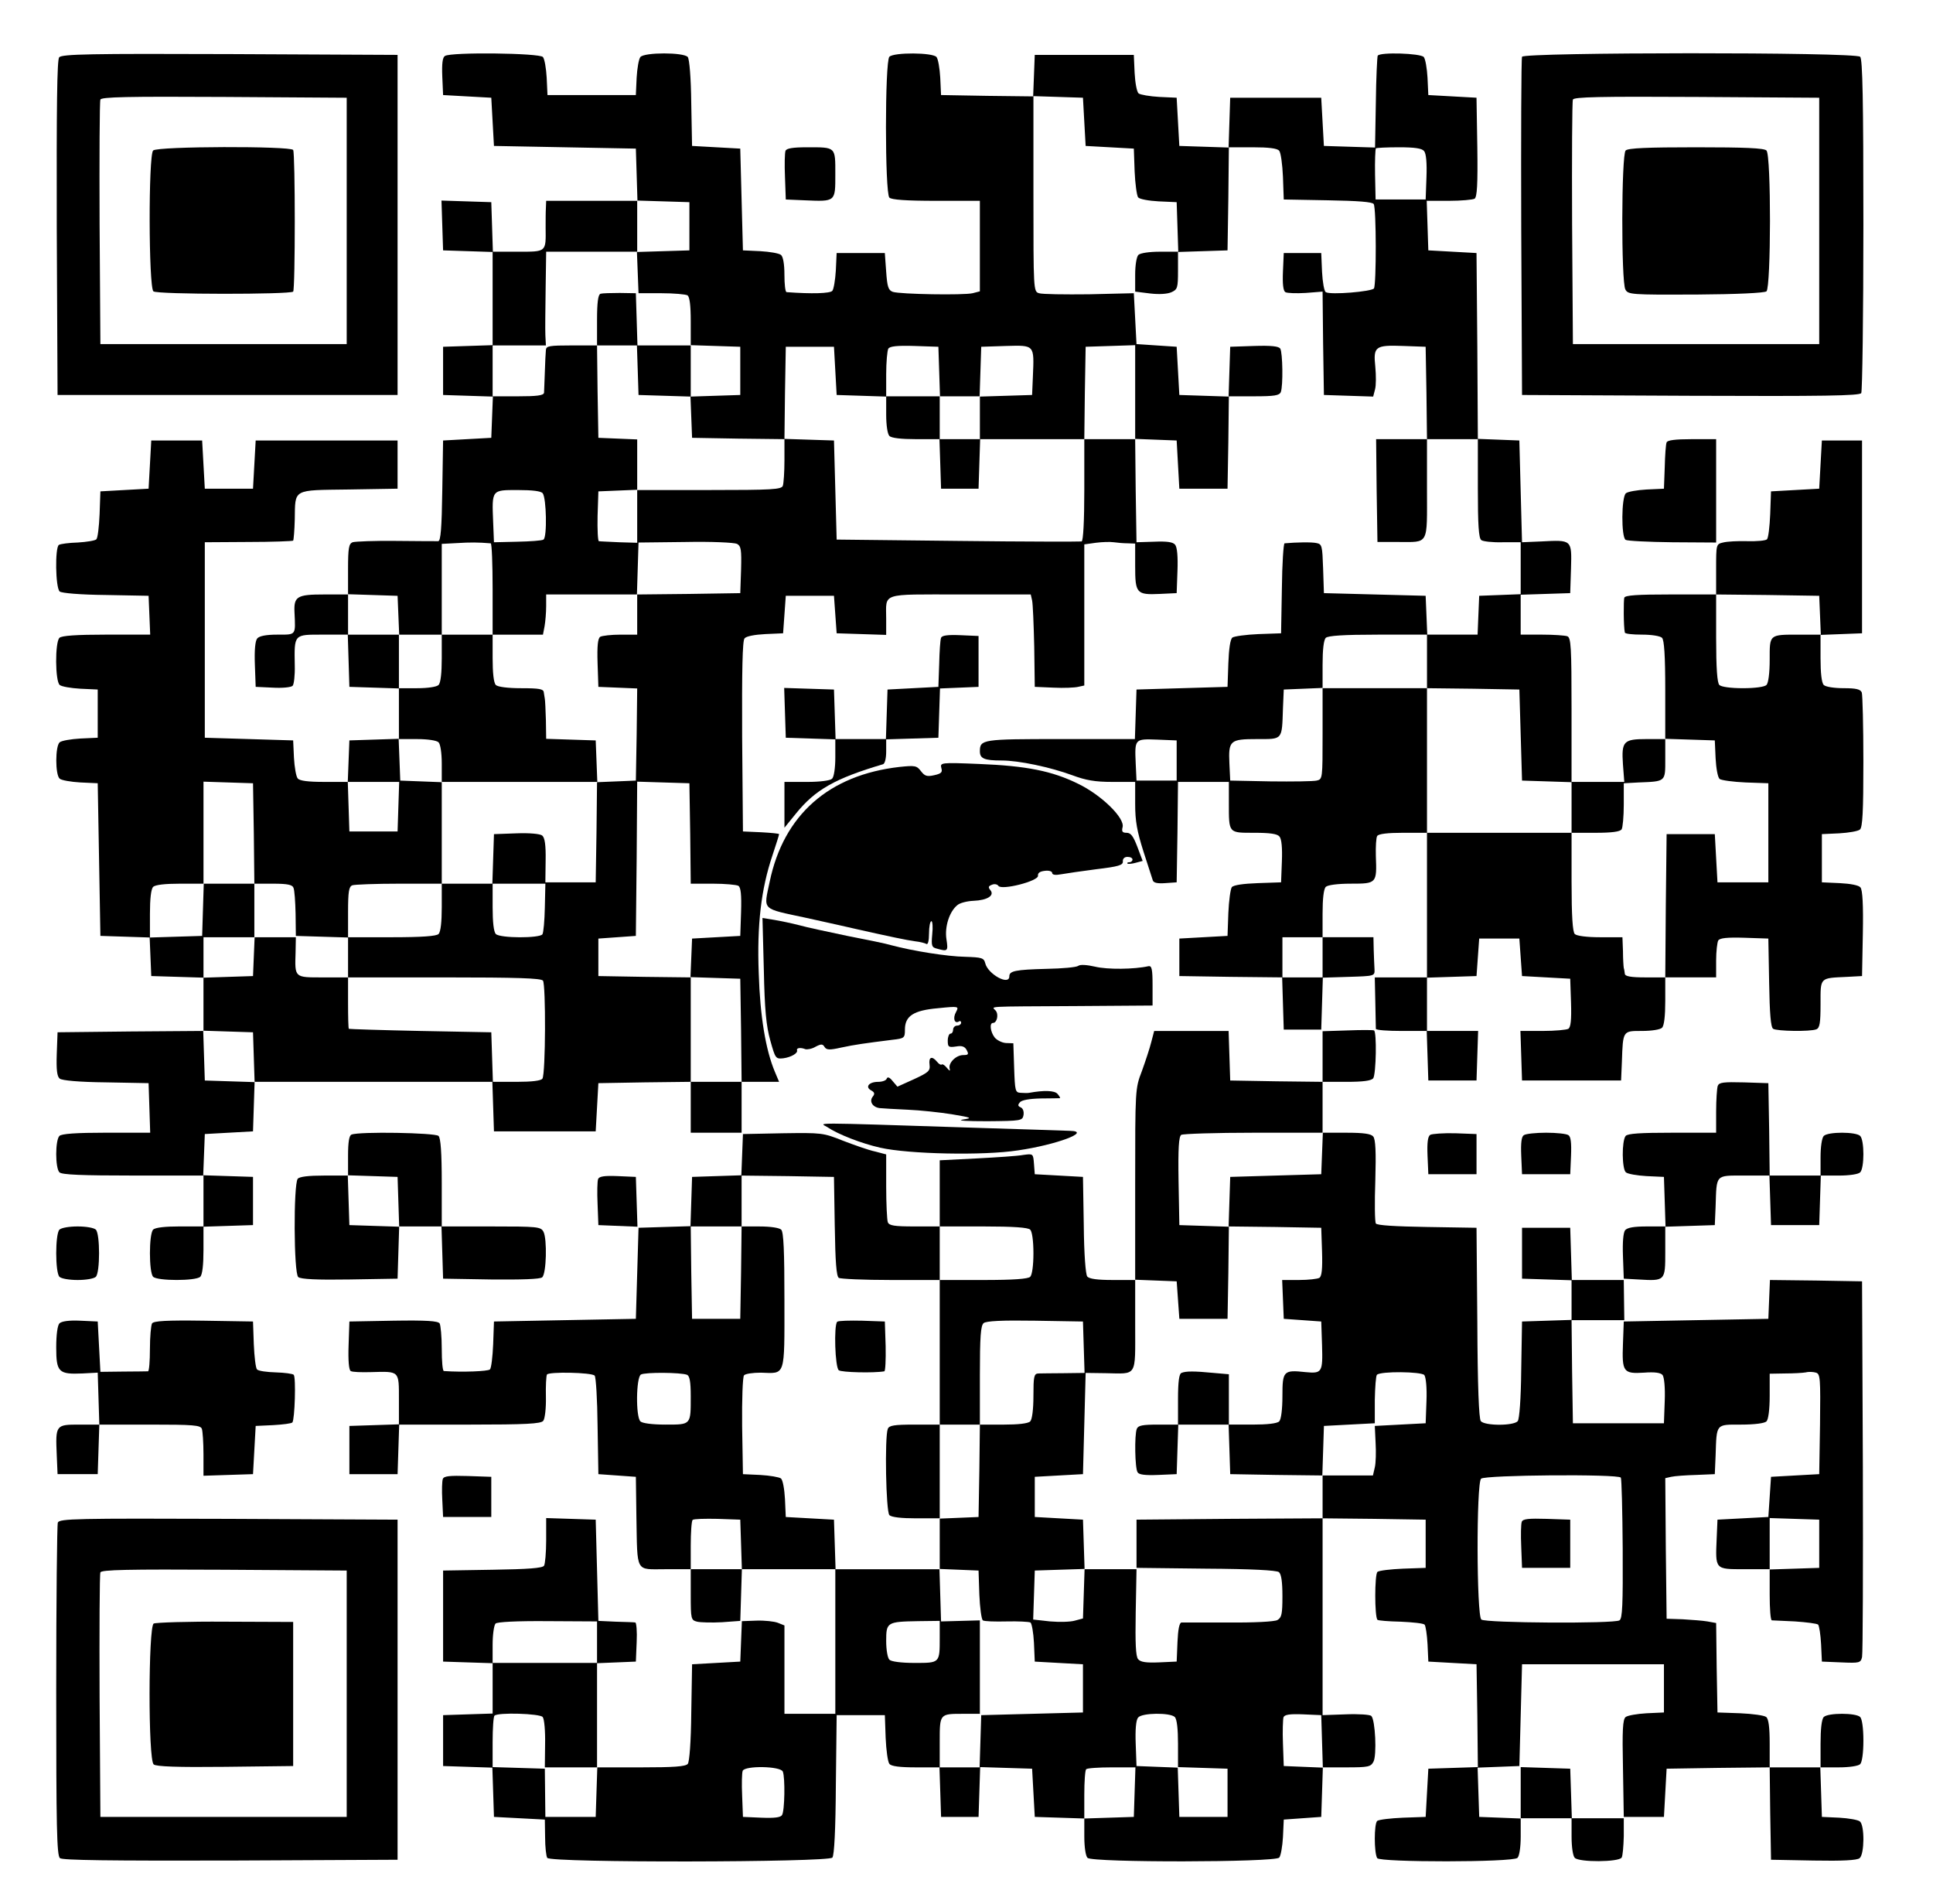 <?xml version="1.0" standalone="no"?>
<!DOCTYPE svg PUBLIC "-//W3C//DTD SVG 20010904//EN"
 "http://www.w3.org/TR/2001/REC-SVG-20010904/DTD/svg10.dtd">
<svg version="1.0" xmlns="http://www.w3.org/2000/svg"
 width="722pt" height="711pt" viewBox="0 0 722 711"
 preserveAspectRatio="xMidYMid meet">
<g transform="translate(0,711) scale(0.1,-0.1)"
fill="#000000" stroke="none">
<path d="M221 6896 c-8 -10 -10 -183 -9 -637 l3 -624 635 0 635 0 0 635 0 635
-626 3 c-520 2 -628 0 -638 -12z m1074 -611 l0 -460 -460 0 -460 0 -3 450 c-1
248 0 456 3 463 3 10 101 12 462 10 l458 -3 0 -460z"/>
<path d="M572 6548 c-18 -18 -17 -511 1 -526 14 -12 510 -12 522 -1 8 9 8 515
0 529 -9 15 -507 14 -523 -2z"/>
<path d="M1662 6901 c-9 -5 -12 -28 -10 -77 l3 -69 90 -5 90 -5 5 -90 5 -90
265 -5 265 -5 3 -97 3 -98 -171 0 -170 0 -1 -27 c-1 -16 -1 -48 -1 -73 1 -92
4 -90 -103 -90 l-94 0 -3 93 -3 92 -93 3 -93 3 3 -93 3 -93 93 -3 92 -3 0
-174 0 -174 -92 -3 -93 -3 0 -90 0 -90 93 -3 93 -3 -3 -77 -3 -77 -90 -5 -90
-5 -3 -187 c-2 -140 -6 -188 -15 -189 -6 0 -77 0 -157 1 -80 1 -153 -2 -163
-5 -14 -6 -17 -21 -17 -101 l0 -94 -89 0 c-101 0 -114 -7 -111 -67 4 -87 7
-83 -64 -83 -42 0 -67 -5 -75 -14 -8 -9 -11 -45 -9 -98 l3 -83 64 -3 c35 -2
68 1 74 7 5 5 9 39 8 76 -2 118 -4 115 105 115 l93 0 3 -97 3 -98 93 -3 92 -3
0 -94 0 -94 -92 -3 -93 -3 -3 -77 -3 -78 -88 0 c-60 0 -92 4 -99 13 -6 7 -12
42 -14 77 l-3 65 -165 5 -165 5 0 365 0 365 163 1 c89 0 164 3 167 5 2 3 5 38
6 79 2 116 -10 109 202 112 l182 3 0 90 0 90 -265 0 -265 0 -5 -90 -5 -90 -90
0 -90 0 -5 90 -5 90 -95 0 -95 0 -5 -90 -5 -90 -90 -5 -90 -5 -3 -85 c-2 -47
-7 -89 -12 -94 -5 -5 -36 -10 -69 -12 -33 -1 -65 -5 -71 -9 -15 -9 -13 -160 3
-174 8 -6 76 -12 173 -13 l159 -3 3 -72 3 -73 -164 0 c-113 0 -167 -4 -175
-12 -17 -17 -16 -162 1 -176 7 -6 42 -12 77 -14 l65 -3 0 -90 0 -90 -65 -3
c-35 -2 -70 -8 -77 -14 -17 -14 -17 -122 0 -136 7 -6 42 -12 77 -14 l65 -3 5
-285 5 -285 92 -3 92 -3 3 -72 3 -72 98 -3 97 -3 0 -99 0 -100 -272 -2 -273
-3 -3 -81 c-2 -59 1 -84 11 -92 8 -7 73 -13 173 -14 l159 -3 3 -92 3 -93 -164
0 c-113 0 -167 -4 -175 -12 -16 -16 -16 -120 0 -136 9 -9 84 -12 275 -12 l263
0 0 -95 0 -95 -88 0 c-55 0 -92 -4 -100 -12 -16 -16 -16 -160 0 -176 16 -16
160 -16 176 0 8 8 12 45 12 100 l0 87 93 3 92 3 0 90 0 90 -93 3 -93 3 3 77 3
77 90 5 90 5 3 93 3 92 444 0 444 0 3 -92 3 -93 190 0 190 0 5 90 5 90 173 3
172 2 0 -95 0 -95 95 0 95 0 0 95 0 95 70 0 70 0 -16 38 c-34 81 -55 206 -60
367 -7 182 9 315 51 440 14 42 25 77 25 80 0 2 -30 5 -67 7 l-68 3 -3 354 c-1
246 1 358 9 367 6 8 38 14 77 16 l67 3 5 70 5 70 90 0 90 0 5 -70 5 -70 93 -3
92 -3 0 60 c0 99 -24 91 276 91 l264 0 5 -22 c3 -13 6 -90 8 -173 l2 -150 70
-3 c38 -2 80 0 92 3 l23 5 0 264 0 263 43 6 c23 3 53 4 67 2 14 -2 37 -4 53
-4 l27 -1 0 -84 c0 -102 5 -108 92 -104 l63 3 3 83 c2 53 -1 89 -9 98 -8 10
-31 13 -78 11 l-66 -2 -3 193 -2 193 77 -3 78 -3 5 -90 5 -90 90 0 90 0 3 173
2 172 94 0 c76 0 95 3 100 16 9 23 7 147 -2 162 -6 9 -33 12 -98 10 l-89 -3
-3 -93 -3 -93 -92 3 -92 3 -5 90 -5 90 -75 5 -75 5 -5 95 -5 95 -167 -4 c-91
-1 -176 0 -187 4 -21 6 -21 11 -21 371 l0 365 93 -3 92 -3 5 -90 5 -90 90 -5
90 -5 3 -85 c2 -46 8 -90 13 -97 6 -7 40 -13 77 -15 l67 -3 3 -92 3 -93 -69 0
c-39 0 -73 -5 -80 -12 -7 -7 -12 -39 -12 -74 l0 -63 56 -7 c34 -4 65 -2 80 5
22 10 24 16 24 80 l0 70 93 3 92 3 3 193 2 192 89 0 c60 0 92 -4 99 -13 6 -7
12 -51 14 -97 l3 -85 165 -3 c113 -2 166 -6 171 -14 10 -16 10 -300 1 -315 -8
-12 -163 -25 -180 -14 -6 3 -12 38 -14 76 l-3 70 -70 0 -70 0 -3 -69 c-2 -47
1 -72 9 -77 7 -4 41 -5 76 -3 l63 5 2 -193 3 -193 92 -3 92 -3 7 27 c4 14 4
52 1 84 -8 76 -1 82 105 78 l83 -3 3 -172 2 -173 -95 0 -95 0 2 -192 3 -192
76 0 c118 0 109 -15 109 199 l0 185 95 0 95 0 0 -184 c0 -135 3 -186 13 -193
6 -5 42 -9 79 -8 l68 0 0 -97 0 -97 -77 -3 -78 -3 -3 -72 -3 -73 -94 0 -94 0
-3 73 -3 72 -190 5 -190 5 -3 92 c-3 85 -4 91 -25 95 -18 4 -74 3 -119 -1 -4
-1 -9 -76 -10 -168 l-3 -168 -85 -3 c-46 -2 -90 -8 -97 -13 -8 -7 -13 -43 -15
-97 l-3 -87 -170 -5 -170 -5 -3 -92 -3 -93 -277 0 c-293 0 -302 -1 -302 -46 0
-27 17 -34 81 -34 65 0 182 -25 264 -55 51 -19 85 -25 150 -25 l85 0 0 -82 c0
-65 7 -102 31 -178 17 -52 33 -101 35 -108 3 -9 18 -12 46 -10 l43 3 3 188 2
187 95 0 95 0 0 -79 c0 -114 -2 -111 95 -111 59 0 86 -4 94 -14 8 -9 11 -43 9
-93 l-3 -78 -87 -3 c-54 -2 -90 -7 -97 -15 -5 -7 -11 -51 -13 -97 l-3 -85 -90
-5 -90 -5 0 -70 0 -70 192 -3 192 -2 3 -98 3 -97 70 0 70 0 3 97 3 97 97 3
c96 3 97 3 96 28 -1 14 -2 46 -3 73 l-1 47 -95 0 -95 0 0 88 c0 55 4 92 12
100 7 7 44 12 94 12 96 0 97 1 93 103 -1 35 1 69 5 75 5 8 39 12 97 12 l89 0
0 -270 0 -270 -97 0 -98 0 2 -92 c1 -51 2 -96 2 -100 1 -5 44 -8 96 -8 l94 0
3 -92 3 -93 90 0 90 0 3 93 3 92 -96 0 -95 0 0 100 0 99 93 3 92 3 5 70 5 70
75 0 75 0 5 -70 5 -70 90 -5 90 -5 3 -89 c2 -65 -1 -92 -10 -98 -7 -4 -50 -8
-96 -8 l-83 0 3 -92 3 -93 185 0 185 0 3 70 c4 117 3 115 75 115 36 0 68 5 75
12 8 8 12 45 12 100 l0 88 95 0 95 0 0 63 c0 34 4 68 8 75 6 9 33 12 98 10
l89 -3 3 -165 c2 -116 6 -166 15 -172 14 -9 138 -11 161 -2 13 5 16 23 16 95
0 101 -4 96 100 101 l55 3 3 159 c2 105 -1 163 -9 172 -6 8 -37 14 -77 16
l-67 3 0 90 0 90 65 3 c35 2 70 8 77 14 10 8 13 67 13 253 0 134 -3 250 -6
259 -5 12 -21 16 -68 16 -35 0 -67 5 -74 12 -8 8 -12 45 -12 100 l0 87 78 3
77 3 0 360 0 360 -75 0 -75 0 -5 -90 -5 -90 -90 -5 -90 -5 -3 -85 c-2 -47 -7
-89 -12 -94 -5 -5 -38 -8 -73 -7 -36 1 -76 -1 -91 -5 -26 -6 -26 -7 -26 -100
l0 -94 -169 0 c-126 0 -170 -3 -174 -12 -3 -11 -3 -107 2 -130 0 -5 29 -8 64
-8 36 0 68 -5 75 -12 8 -8 12 -66 12 -195 l0 -183 -69 0 c-87 0 -95 -8 -89
-95 l5 -65 -99 0 -98 0 0 269 c0 236 -2 270 -16 275 -9 3 -51 6 -95 6 l-79 0
0 75 0 74 93 3 92 3 3 92 c3 108 4 107 -111 101 l-72 -3 -5 190 -5 190 -77 3
-78 3 -2 347 -3 347 -90 5 -90 5 -3 93 -3 92 83 0 c46 0 89 4 96 8 9 7 12 52
10 193 l-3 184 -90 5 -90 5 -3 65 c-2 35 -8 70 -14 77 -12 14 -163 19 -172 5
-2 -4 -6 -83 -7 -175 l-3 -168 -96 3 -95 3 -5 90 -5 90 -170 0 -170 0 -3 -93
-3 -93 -92 3 -92 3 -5 90 -5 90 -65 3 c-35 2 -70 8 -77 13 -7 6 -13 40 -15 77
l-3 67 -185 0 -185 0 -3 -78 -3 -77 -172 2 -172 3 -3 65 c-2 35 -8 70 -14 77
-14 17 -159 18 -176 1 -17 -17 -17 -509 0 -526 8 -8 62 -12 175 -12 l163 0 0
-169 0 -169 -27 -7 c-34 -8 -270 -4 -298 5 -17 6 -21 19 -25 76 l-5 69 -90 0
-90 0 -3 -65 c-2 -35 -8 -70 -13 -76 -8 -10 -77 -12 -171 -5 -5 1 -8 30 -8 65
0 40 -5 68 -13 74 -7 6 -42 12 -77 14 l-65 3 -5 190 -5 190 -90 5 -90 5 -3
159 c-1 97 -7 165 -13 173 -15 18 -162 18 -177 0 -6 -7 -12 -42 -14 -77 l-3
-65 -165 0 -165 0 -3 65 c-2 35 -8 70 -14 77 -12 15 -343 19 -366 4z m3657
-355 c8 -9 11 -45 9 -98 l-3 -83 -94 0 -93 0 -2 93 c-1 51 1 95 3 98 2 2 41 4
86 4 59 0 86 -4 94 -14z m-2744 -281 l0 -90 -98 -3 -98 -3 3 -77 3 -77 85 0
c47 0 91 -4 98 -8 8 -6 12 -37 12 -97 l0 -89 93 -3 92 -3 0 -90 0 -90 -93 -3
-93 -3 3 -77 3 -77 172 -3 173 -2 2 172 3 173 90 0 90 0 5 -90 5 -90 93 -3 92
-3 0 83 c0 46 4 89 8 96 6 9 33 12 98 10 l89 -3 3 -92 3 -93 74 0 74 0 3 93 3
92 92 3 c108 3 106 5 101 -113 l-3 -70 -97 -3 -98 -3 0 -79 0 -80 195 0 195 0
2 173 3 172 93 3 92 3 0 -176 0 -175 -95 0 -95 0 0 -189 c0 -117 -4 -191 -10
-193 -5 -1 -214 -1 -462 2 l-453 5 -5 185 -5 185 -92 3 -93 3 0 -80 c0 -44 -3
-86 -6 -95 -5 -14 -39 -16 -275 -16 l-269 0 0 -98 0 -99 -67 2 c-38 2 -72 3
-76 4 -4 0 -6 43 -5 94 l3 92 73 3 72 3 0 94 0 94 -72 3 -73 3 -3 173 -2 172
-95 0 c-83 0 -95 -2 -96 -17 -1 -10 -3 -47 -4 -83 -1 -36 -3 -71 -3 -77 -2
-10 -28 -13 -97 -13 l-95 0 0 95 0 95 99 0 100 0 -2 38 c-1 20 0 99 1 175 l2
137 170 0 170 0 0 95 0 96 98 -3 97 -3 0 -90z m-548 -997 c14 -18 17 -164 3
-173 -6 -4 -50 -7 -98 -8 l-87 -2 -3 75 c-5 122 -6 120 92 120 55 0 87 -4 93
-12z m-194 -187 c4 -1 7 -77 7 -171 l0 -170 94 0 94 0 6 31 c3 17 6 51 6 75
l0 44 170 0 169 0 3 97 3 97 175 2 c98 2 182 -2 193 -7 15 -9 17 -21 15 -97
l-3 -87 -192 -3 -193 -2 0 -75 0 -75 -62 0 c-35 0 -69 -4 -76 -8 -9 -6 -12
-33 -10 -98 l3 -89 73 -3 72 -3 -2 -172 -3 -172 -72 -3 -73 -3 -2 -187 -3
-187 -94 0 -94 0 1 82 c1 57 -3 85 -13 93 -8 6 -46 10 -97 8 l-83 -3 -3 -92
-3 -93 99 0 99 0 -2 -89 c-1 -49 -5 -94 -9 -100 -10 -15 -158 -15 -174 1 -8 8
-12 45 -12 100 l0 88 -95 0 -95 0 0 -88 c0 -55 -4 -92 -12 -100 -8 -8 -62 -12
-175 -12 l-163 0 0 -75 0 -75 359 0 c275 0 361 -3 369 -12 11 -15 10 -348 -2
-366 -5 -8 -40 -12 -96 -12 l-89 0 -3 93 -3 92 -265 5 c-146 3 -266 7 -267 8
-2 1 -3 45 -3 97 l0 95 -94 0 c-107 0 -105 -2 -102 94 l1 56 -77 0 -77 0 -3
-72 -3 -73 -92 -3 -93 -3 0 76 0 75 95 0 95 0 0 100 0 100 -95 0 -94 0 -3 -97
-3 -98 -97 -3 -98 -3 0 89 c0 55 4 92 12 100 8 8 45 12 100 12 l88 0 0 190 0
191 93 -3 92 -3 3 -187 2 -188 71 0 c52 0 71 -4 75 -15 4 -8 7 -52 8 -97 l1
-83 98 -3 97 -3 0 95 c0 76 3 95 16 100 9 3 87 6 175 6 l159 0 0 190 0 189
-77 3 -78 3 -3 78 -3 77 69 0 c39 0 73 -5 80 -12 7 -7 12 -40 12 -80 l0 -68
290 0 291 0 -3 78 -3 77 -92 3 -93 3 -1 69 c-1 39 -3 75 -4 80 -1 6 -3 17 -4
25 -1 12 -17 15 -84 15 -51 0 -88 5 -95 12 -8 8 -12 45 -12 100 l0 88 -95 0
-95 0 0 -88 c0 -55 -4 -92 -12 -100 -7 -7 -40 -12 -80 -12 l-68 0 0 100 0 100
-95 0 -95 0 0 75 0 76 93 -3 92 -3 3 -72 3 -73 79 0 80 0 0 170 0 169 58 3
c48 3 78 3 125 -1z m4965 -268 l3 -73 -80 0 c-114 0 -111 2 -111 -94 0 -50 -5
-87 -12 -94 -7 -7 -42 -12 -88 -12 -46 0 -81 5 -88 12 -8 8 -12 62 -12 175 l0
163 193 -2 192 -3 3 -72z m-1468 -173 l0 -100 173 -2 172 -3 5 -170 5 -170 93
-3 92 -3 0 -94 0 -95 89 0 c61 0 92 4 98 13 4 6 8 48 8 92 l0 80 55 3 c103 4
100 2 100 88 l0 75 93 -3 92 -3 3 -67 c2 -37 8 -71 15 -77 7 -5 51 -11 97 -13
l85 -3 0 -185 0 -185 -95 0 -95 0 -5 90 -5 90 -90 0 -90 0 -3 -267 -2 -268
-75 0 c-53 0 -75 4 -76 13 -1 6 -2 17 -4 22 -1 6 -3 34 -3 63 l-2 52 -83 0
c-51 0 -88 5 -95 12 -8 8 -12 66 -12 195 l0 183 -270 0 -270 0 0 270 0 270
-195 0 -195 0 0 -170 c0 -168 0 -170 -22 -175 -13 -3 -90 -4 -173 -3 l-150 3
-3 63 c-4 87 2 92 104 92 96 0 92 -5 96 115 l3 70 73 3 72 3 0 87 c0 55 4 92
12 100 8 8 66 12 195 12 l183 0 0 -100z m-935 -370 l0 -75 -75 0 -75 0 -3 64
c-4 92 -4 92 80 89 l73 -3 0 -75z m-2907 -172 l-3 -93 -90 0 -90 0 -3 93 -3
92 96 0 96 0 -3 -92z m1090 -100 l2 -188 83 0 c45 0 88 -4 95 -8 9 -6 12 -33
10 -98 l-3 -89 -90 -5 -90 -5 -3 -72 -3 -72 93 -3 93 -3 3 -192 2 -193 -95 0
-95 0 0 195 0 195 -172 2 -173 3 0 70 0 70 70 5 70 5 3 288 2 288 98 -3 97 -3
3 -187z m2362 -463 l0 -75 -75 0 -75 0 0 75 0 75 75 0 75 0 0 -75z m-3992
-373 l3 -93 -93 3 -93 3 -3 93 -3 93 93 -3 93 -3 3 -93z"/>
<path d="M2243 6013 c-9 -3 -13 -32 -13 -99 l0 -94 75 0 74 0 3 -92 3 -93 98
-3 97 -3 0 96 0 95 -100 0 -99 0 -3 98 -3 97 -60 1 c-33 0 -66 -1 -72 -3z"/>
<path d="M3310 5562 c0 -40 5 -73 12 -80 8 -8 45 -12 100 -12 l87 0 3 -92 3
-93 70 0 70 0 3 93 3 92 -76 0 -75 0 0 80 0 80 -100 0 -100 0 0 -68z"/>
<path d="M5685 6898 c-3 -7 -4 -294 -3 -638 l3 -625 629 -3 c497 -2 631 0 638
10 4 7 8 290 8 629 0 465 -3 618 -12 627 -18 18 -1257 17 -1263 0z m1110 -613
l0 -460 -460 0 -460 0 -3 450 c-1 248 0 456 3 463 3 10 101 12 462 10 l458 -3
0 -460z"/>
<path d="M6072 6548 c-16 -16 -17 -490 -1 -519 10 -19 21 -20 262 -19 156 1
257 6 265 12 17 15 18 508 0 526 -9 9 -81 12 -263 12 -182 0 -254 -3 -263 -12z"/>
<path d="M2934 6547 c-3 -8 -4 -52 -2 -98 l3 -84 70 -3 c117 -5 115 -6 115 97
0 104 3 101 -106 101 -53 0 -76 -4 -80 -13z"/>
<path d="M6225 5458 c-3 -7 -6 -49 -7 -93 l-3 -80 -65 -3 c-35 -2 -70 -8 -77
-14 -17 -14 -18 -164 -1 -174 6 -4 85 -8 175 -9 l163 -1 0 193 0 193 -90 0
c-64 0 -92 -4 -95 -12z"/>
<path d="M3515 4728 c-3 -7 -6 -51 -7 -98 l-3 -85 -95 -5 -95 -5 -3 -92 -3
-93 -94 0 -94 0 -3 93 -3 92 -93 3 -93 3 3 -93 3 -93 93 -3 92 -3 0 -67 c0
-40 -5 -73 -12 -80 -7 -7 -44 -12 -95 -12 l-83 0 0 -85 0 -86 43 53 c72 89
146 131 325 184 7 2 12 21 12 48 l0 45 98 3 97 3 3 92 3 92 72 3 72 3 0 95 0
95 -68 3 c-48 2 -69 -1 -72 -10z"/>
<path d="M3516 4242 c5 -16 0 -21 -27 -27 -27 -6 -35 -3 -49 15 -16 21 -22 22
-80 16 -264 -30 -433 -179 -485 -428 -23 -110 -34 -99 138 -136 83 -18 170
-38 192 -43 116 -26 182 -40 212 -44 19 -2 38 -7 43 -10 6 -4 10 12 10 39 0
25 4 46 9 46 4 0 6 -22 3 -49 -4 -44 -2 -49 19 -54 39 -11 41 -9 34 36 -7 46
11 103 41 127 9 8 36 15 60 16 52 2 80 20 63 40 -9 11 -7 15 6 20 9 4 20 2 24
-4 11 -18 152 18 148 38 -1 10 7 16 26 18 15 2 27 -2 27 -8 0 -7 12 -9 33 -5
17 3 77 12 132 19 83 10 100 15 99 29 -1 10 6 17 17 17 11 0 19 -4 19 -10 0
-5 -5 -10 -12 -10 -6 0 -9 -2 -7 -5 3 -2 17 -1 31 3 l26 7 -20 53 c-15 39 -24
52 -40 52 -16 0 -19 5 -15 21 9 34 -79 120 -166 162 -97 48 -194 67 -369 74
-144 6 -147 5 -142 -15z"/>
<path d="M2853 3489 c3 -151 9 -210 24 -264 19 -68 20 -70 49 -67 29 4 55 19
51 30 -3 9 14 11 31 4 7 -2 25 1 38 9 21 11 27 11 34 -1 7 -11 18 -12 62 -2
51 11 88 16 191 29 45 5 47 7 47 38 0 51 32 72 124 80 78 8 78 7 67 -14 -13
-23 -6 -45 10 -36 5 4 9 1 9 -4 0 -6 -7 -11 -15 -11 -8 0 -15 -7 -15 -15 0 -8
-4 -15 -10 -15 -5 0 -10 -12 -10 -26 0 -24 3 -26 31 -22 22 4 33 0 40 -14 8
-15 6 -18 -13 -18 -27 0 -56 -29 -51 -50 3 -11 0 -10 -10 2 -8 10 -16 15 -19
13 -3 -3 -11 1 -18 10 -19 23 -32 18 -28 -11 3 -23 -4 -29 -58 -54 l-62 -28
-18 21 c-11 14 -19 17 -22 9 -2 -7 -17 -12 -32 -12 -34 0 -50 -19 -26 -32 13
-7 14 -13 6 -23 -14 -17 -2 -39 25 -43 11 -1 58 -4 105 -6 47 -2 121 -10 165
-17 77 -13 78 -14 40 -20 -22 -4 19 -6 92 -6 128 1 132 2 136 23 2 14 -2 25
-11 29 -10 4 -11 9 -3 18 6 9 36 14 78 15 38 0 70 1 72 1 2 1 -2 8 -9 16 -11
13 -51 14 -106 4 -5 -1 -19 -1 -31 0 -21 1 -22 6 -25 93 l-3 92 -28 1 c-15 1
-34 11 -42 21 -16 21 -20 54 -6 54 15 0 22 32 10 46 -14 17 -49 15 301 17
l285 2 0 75 c0 61 -3 74 -15 72 -53 -12 -154 -13 -199 -2 -31 7 -56 9 -64 3
-6 -5 -59 -10 -117 -11 -119 -3 -140 -8 -140 -28 0 -36 -80 8 -90 49 -5 20
-13 22 -75 24 -66 1 -197 22 -275 43 -19 6 -93 21 -165 35 -71 15 -152 32
-180 40 -27 7 -70 16 -94 20 l-43 7 5 -193z"/>
<path d="M5033 3262 l-93 -3 0 -95 0 -94 -172 2 -173 3 -3 93 -3 92 -139 0
-139 0 -11 -42 c-6 -24 -22 -72 -35 -108 -25 -65 -25 -67 -25 -423 l0 -357
-84 0 c-57 0 -87 4 -95 13 -6 8 -12 81 -13 193 l-3 179 -90 5 -90 5 -3 39 c-3
38 -3 38 -40 33 -20 -4 -99 -9 -174 -13 l-138 -7 0 -124 0 -123 -94 0 c-76 0
-95 3 -100 16 -3 9 -6 69 -6 134 l0 119 -42 11 c-24 5 -77 24 -119 40 -75 30
-80 30 -225 28 l-149 -3 -3 -77 -3 -77 -92 -3 -92 -3 -3 -92 -3 -92 -97 -3
-97 -3 -5 -170 -5 -170 -265 -5 -265 -5 -3 -85 c-2 -47 -7 -89 -12 -94 -7 -7
-102 -11 -172 -6 -5 0 -8 37 -8 83 0 45 -4 88 -8 95 -7 9 -48 12 -173 10
l-164 -3 -3 -89 c-2 -56 1 -92 8 -96 6 -4 40 -5 76 -4 107 3 104 6 104 -102
l0 -93 -92 -3 -93 -3 0 -90 0 -90 90 0 90 0 3 93 3 92 263 0 c210 0 266 3 275
14 6 7 11 46 10 89 -1 41 1 79 4 84 7 11 166 8 178 -4 5 -5 10 -89 11 -188 l3
-180 70 -5 70 -5 2 -150 c4 -212 -5 -195 108 -195 l95 0 0 -95 c0 -92 1 -95
24 -101 13 -3 55 -4 93 -2 l68 5 3 96 3 97 174 0 175 0 0 -270 0 -270 -95 0
-95 0 0 165 0 165 -25 10 c-13 5 -49 9 -79 8 l-55 -2 -3 -75 -3 -76 -90 -5
-90 -5 -3 -179 c-1 -112 -7 -185 -13 -193 -9 -10 -52 -13 -175 -13 l-164 0 0
195 0 194 73 3 72 3 3 73 c2 39 -1 72 -5 73 -4 1 -37 2 -73 3 l-65 3 -5 189
-5 189 -92 3 -93 3 0 -83 c0 -46 -4 -89 -8 -95 -6 -9 -60 -13 -192 -15 l-185
-3 0 -170 0 -170 92 -3 93 -3 0 -94 0 -94 -93 -3 -92 -3 0 -95 0 -95 92 -3 92
-3 3 -92 3 -92 95 -5 95 -5 1 -66 c0 -36 4 -71 8 -77 11 -19 1049 -17 1065 1
7 9 12 102 13 273 l3 259 90 0 90 0 3 -85 c2 -46 8 -90 14 -97 7 -9 39 -13 99
-13 l88 0 3 -92 3 -93 70 0 70 0 3 93 3 93 97 -3 97 -3 5 -90 5 -90 93 -3 92
-3 0 -67 c0 -40 5 -73 12 -80 18 -18 701 -17 716 1 6 7 12 42 14 77 l3 65 70
5 70 5 3 92 3 93 89 0 c80 0 90 2 100 21 13 24 7 156 -8 171 -5 5 -47 8 -96 6
l-86 -3 0 368 0 367 193 -2 192 -3 0 -90 0 -90 -85 -3 c-46 -2 -89 -7 -95 -12
-11 -9 -11 -168 0 -179 4 -3 42 -6 87 -7 44 -2 84 -6 89 -11 4 -4 9 -37 11
-73 l3 -65 90 -5 90 -5 3 -192 2 -192 -92 -3 -93 -3 -5 -90 -5 -90 -85 -3
c-46 -2 -89 -7 -96 -12 -12 -11 -12 -119 0 -139 10 -16 507 -16 524 1 7 7 12
40 12 80 l0 68 95 0 95 0 0 -68 c0 -40 5 -73 12 -80 17 -17 164 -16 175 1 4 6
7 42 8 80 l0 67 -97 0 -97 0 -3 93 -3 92 -92 3 -93 3 0 -96 0 -96 -77 3 -78 3
-3 92 -3 92 78 3 78 3 5 190 5 190 265 0 265 0 0 -90 0 -90 -65 -3 c-35 -2
-70 -8 -78 -14 -11 -9 -13 -49 -10 -192 l3 -181 75 0 75 0 5 90 5 90 192 3
193 2 2 -172 3 -173 159 -3 c108 -2 163 1 172 9 18 15 19 122 1 137 -7 6 -42
12 -77 14 l-65 3 -3 93 -3 92 69 0 c39 0 73 5 80 12 7 7 12 42 12 88 0 46 -5
81 -12 88 -16 16 -120 16 -136 0 -8 -8 -12 -45 -12 -100 l0 -88 -95 0 -95 0 0
89 c0 60 -4 92 -13 99 -7 6 -51 12 -97 14 l-85 3 -3 167 -2 167 -33 6 c-17 3
-59 6 -92 8 l-60 2 -3 262 -2 263 22 5 c13 3 55 6 93 7 l70 3 3 70 c4 120 0
115 95 115 51 0 88 5 95 12 7 7 12 44 12 95 l0 83 58 1 c31 0 66 2 77 4 11 3
28 2 38 -1 16 -5 17 -21 15 -192 l-3 -187 -90 -5 -90 -5 -5 -75 -5 -75 -95 -5
-95 -5 -3 -70 c-5 -117 -7 -115 103 -115 l95 0 0 -95 c0 -52 3 -95 8 -96 4 0
43 -2 86 -4 44 -3 83 -8 87 -12 4 -5 9 -37 11 -73 l3 -65 72 -3 c68 -3 73 -2
78 20 3 13 4 334 3 713 l-3 690 -172 3 -172 2 -3 -72 -3 -73 -270 -5 -270 -5
-3 -83 c-4 -105 1 -113 79 -108 39 3 62 0 69 -9 6 -8 10 -47 8 -97 l-3 -83
-170 0 -170 0 -3 193 -2 192 99 0 98 0 -1 75 -1 75 -97 0 -97 0 -3 98 -3 97
-90 0 -90 0 0 -95 0 -95 93 -3 92 -3 0 -74 0 -74 -92 -3 -93 -3 -3 -179 c-1
-112 -7 -185 -13 -193 -15 -18 -123 -18 -138 0 -7 9 -12 127 -13 368 l-3 354
-185 3 c-120 2 -186 6 -191 13 -4 6 -5 79 -2 161 3 106 1 154 -8 164 -8 10
-36 14 -100 14 l-89 0 0 95 0 95 89 0 c62 0 92 4 100 13 11 15 14 175 3 179
-4 2 -49 2 -99 0z m-95 -459 l-3 -78 -170 -5 -170 -5 -3 -92 -3 -93 173 -2
173 -3 3 -89 c2 -65 -1 -92 -10 -98 -7 -4 -41 -8 -76 -8 l-63 0 3 -72 3 -73
70 -5 70 -5 3 -89 c3 -101 0 -106 -62 -100 -82 9 -86 4 -86 -89 0 -51 -5 -88
-12 -95 -8 -8 -45 -12 -100 -12 l-89 0 3 -92 3 -93 172 -3 172 -2 3 92 3 93
95 5 95 5 0 87 c1 48 4 90 8 94 14 14 166 12 177 -1 6 -8 10 -48 8 -97 l-3
-83 -95 -5 -95 -5 3 -63 c2 -34 1 -76 -3 -92 l-7 -30 -94 0 -94 0 0 -80 0 -80
-347 -2 -348 -3 0 -90 0 -90 259 -3 c171 -1 264 -6 273 -13 9 -8 13 -37 13
-90 0 -67 -3 -80 -19 -89 -11 -6 -88 -10 -183 -9 -90 0 -168 0 -175 0 -8 -1
-13 -26 -15 -73 l-3 -73 -66 -3 c-48 -2 -69 1 -78 12 -9 10 -11 60 -9 175 l3
161 -97 0 -97 0 -3 -92 -3 -92 -30 -8 c-16 -5 -58 -6 -93 -3 l-63 7 3 91 3 92
93 3 93 3 -3 92 -3 92 -90 5 -90 5 0 75 0 75 90 5 90 5 5 189 5 189 75 -1
c119 -2 110 -17 110 179 l0 170 78 -3 77 -3 5 -70 5 -70 90 0 90 0 3 172 2
172 -92 3 -93 3 -3 164 c-2 125 1 166 10 173 7 4 129 8 271 8 l258 0 -3 -77z
m-1820 -273 c2 -132 6 -186 15 -192 6 -4 94 -8 195 -8 l182 0 0 100 0 100 163
0 c113 0 167 -4 175 -12 7 -7 12 -42 12 -88 0 -46 -5 -81 -12 -88 -8 -8 -62
-12 -175 -12 l-163 0 0 -270 0 -270 75 0 75 0 0 184 c0 144 3 186 14 195 9 8
69 11 192 9 l179 -3 3 -96 3 -96 -78 -1 c-43 0 -86 -1 -95 -1 -16 -1 -18 -12
-18 -84 0 -51 -5 -88 -12 -95 -8 -8 -45 -12 -100 -12 l-88 0 -2 -172 -3 -173
-72 -3 -73 -3 0 -94 0 -94 73 -3 72 -3 3 -90 c2 -49 8 -92 13 -96 6 -4 46 -5
89 -4 43 1 83 -1 89 -4 5 -4 11 -38 13 -76 l3 -70 90 -5 90 -5 0 -90 0 -90
-190 -5 -190 -5 -3 -98 -3 -97 -74 0 -75 0 0 94 c0 108 -1 106 91 106 l59 0 0
174 0 175 -72 -2 -73 -2 -3 98 -3 97 -194 0 -194 0 -3 93 -3 92 -90 5 -90 5
-3 67 c-2 37 -8 71 -15 77 -7 5 -42 11 -77 13 l-65 3 -3 179 c-1 101 2 183 7
190 5 6 33 10 63 10 93 -3 88 -19 88 269 0 184 -3 256 -12 265 -7 7 -40 12
-80 12 l-68 0 -2 -172 -3 -173 -90 0 -90 0 -3 173 -2 172 95 0 95 0 0 95 0 95
173 -2 172 -3 3 -185z m-552 -554 c10 -4 14 -26 14 -80 0 -108 2 -106 -94
-106 -50 0 -87 5 -94 12 -18 18 -16 165 2 175 16 9 149 8 172 -1z m3488 -384
c3 -5 6 -124 7 -266 1 -209 -1 -260 -12 -267 -20 -13 -501 -10 -516 3 -18 15
-19 508 -1 526 14 14 513 18 522 4z m-3286 -249 l3 -93 -96 0 -95 0 0 88 c0
49 3 92 7 96 4 4 46 5 93 4 l85 -3 3 -92z m4027 2 l0 -90 -92 -3 -93 -3 0 96
0 96 93 -3 92 -3 0 -90z m-4565 -367 l0 -78 -195 0 -195 0 0 68 c0 37 5 73 11
79 6 6 77 10 195 9 l184 -1 0 -77z m1280 17 c0 -96 1 -95 -94 -95 -50 0 -87 5
-94 12 -7 7 -12 38 -12 70 0 70 3 72 120 74 l80 1 0 -62z m-1483 -297 c6 -7
10 -52 9 -101 l-1 -87 98 0 98 0 -3 -92 -3 -93 -94 0 -94 0 -1 90 -1 90 -97 3
-98 3 0 93 c0 51 3 96 7 99 12 13 170 8 180 -5z m2361 0 c8 -8 12 -45 12 -100
l0 -87 93 -3 92 -3 0 -90 0 -90 -90 0 -90 0 -3 92 -3 92 -77 3 -77 3 -3 83
c-2 53 1 89 9 98 14 18 120 19 137 2z m550 -91 l3 -98 -73 3 -73 3 -3 84 c-2
46 0 91 2 98 4 10 23 13 73 11 l68 -3 3 -98z m-2014 -113 c9 -23 7 -147 -3
-162 -5 -9 -28 -12 -77 -10 l-69 3 -3 79 c-2 44 -1 85 2 93 8 20 142 18 150
-3z m1314 -76 l-3 -93 -92 -3 -93 -3 0 89 c0 49 3 92 7 95 3 4 46 7 95 7 l89
0 -3 -92z"/>
<path d="M4413 1983 c-9 -3 -13 -33 -13 -99 l0 -94 -74 0 c-58 0 -75 -3 -80
-16 -9 -23 -7 -147 3 -162 5 -9 28 -12 77 -10 l69 3 3 93 3 92 94 0 95 0 0 94
0 94 -57 5 c-72 7 -104 7 -120 0z"/>
<path d="M3127 2174 c-13 -13 -8 -171 6 -181 9 -8 131 -11 170 -4 4 0 6 43 5
94 l-3 92 -85 3 c-47 1 -89 0 -93 -4z"/>
<path d="M3316 1774 c-12 -31 -7 -309 6 -322 8 -8 45 -12 100 -12 l88 0 0 175
0 175 -94 0 c-76 0 -95 -3 -100 -16z"/>
<path d="M5684 1427 c-3 -8 -4 -49 -2 -93 l3 -79 90 0 90 0 0 90 0 90 -88 3
c-67 2 -89 0 -93 -11z"/>
<path d="M6416 3055 c-3 -9 -6 -52 -6 -96 l0 -79 -164 0 c-119 0 -166 -3 -174
-12 -15 -19 -14 -124 1 -136 7 -6 42 -12 77 -14 l65 -3 3 -92 3 -93 -69 0
c-48 0 -73 -4 -82 -14 -7 -10 -10 -44 -8 -98 l3 -83 54 -3 c101 -6 101 -6 101
103 l0 94 93 3 92 3 3 70 c4 121 -2 115 107 115 l94 0 3 -92 3 -93 90 0 90 0
3 93 3 92 67 0 c40 0 73 5 80 12 16 16 16 120 0 136 -16 16 -120 16 -136 0 -7
-7 -12 -40 -12 -80 l0 -68 -95 0 -95 0 -2 173 -3 172 -91 3 c-77 2 -93 0 -98
-13z"/>
<path d="M3090 2901 c40 -27 127 -61 198 -77 106 -24 385 -30 514 -10 145 21
277 71 195 73 -18 1 -185 6 -372 12 -618 20 -562 19 -535 2z"/>
<path d="M1313 2873 c-9 -3 -13 -29 -13 -79 l0 -74 -89 0 c-59 0 -92 -4 -99
-12 -16 -21 -15 -353 2 -367 9 -8 71 -11 192 -9 l179 3 3 98 3 97 79 0 79 0 3
-97 3 -98 179 -3 c113 -1 183 1 191 8 16 13 19 143 5 170 -10 19 -22 20 -195
20 l-185 0 0 163 c0 113 -4 167 -12 175 -12 12 -297 17 -325 5z m175 -251 l3
-93 -93 3 -93 3 -3 93 -3 93 93 -3 93 -3 3 -93z"/>
<path d="M5342 2872 c-9 -6 -12 -29 -10 -78 l3 -69 90 0 90 0 0 75 0 75 -80 3
c-44 1 -86 -2 -93 -6z"/>
<path d="M5692 2871 c-9 -5 -12 -28 -10 -77 l3 -69 90 0 90 0 3 69 c2 49 -1
72 -10 77 -7 5 -44 9 -83 9 -38 0 -76 -4 -83 -9z"/>
<path d="M2234 2707 c-3 -8 -4 -49 -2 -93 l3 -79 73 -3 73 -3 -3 93 -3 93 -68
3 c-50 2 -69 -1 -73 -11z"/>
<path d="M222 2518 c-16 -16 -16 -160 0 -176 7 -7 37 -12 68 -12 31 0 61 5 68
12 16 16 16 160 0 176 -7 7 -37 12 -68 12 -31 0 -61 -5 -68 -12z"/>
<path d="M222 2168 c-7 -7 -12 -41 -12 -90 0 -92 9 -101 98 -97 l57 3 3 -97 3
-97 -75 0 c-88 0 -89 -1 -84 -115 l3 -70 75 0 75 0 3 93 3 92 188 0 c163 0
190 -2 195 -16 3 -9 6 -51 6 -95 l0 -80 93 3 92 3 5 90 5 90 65 3 c36 2 68 6
72 10 9 10 14 169 5 178 -4 4 -34 8 -67 9 -33 1 -64 5 -70 11 -5 5 -10 47 -12
94 l-3 85 -184 3 c-141 2 -186 -1 -193 -10 -4 -7 -8 -50 -8 -95 0 -46 -3 -83
-7 -84 -5 0 -46 -1 -93 -1 l-85 -1 -5 94 -5 94 -65 3 c-42 2 -70 -2 -78 -10z"/>
<path d="M1654 1587 c-3 -8 -4 -43 -2 -78 l3 -64 90 0 90 0 0 75 0 75 -88 3
c-67 2 -89 0 -93 -11z"/>
<path d="M216 1424 c-3 -8 -6 -291 -6 -629 0 -505 2 -615 14 -624 9 -8 185
-10 637 -9 l624 3 0 635 0 635 -631 3 c-570 2 -632 1 -638 -14z m1079 -639 l0
-460 -460 0 -460 0 -3 450 c-1 248 0 456 3 463 3 10 101 12 462 10 l458 -3 0
-460z"/>
<path d="M574 1047 c-20 -12 -21 -509 0 -526 9 -8 88 -11 267 -9 l254 3 0 269
0 269 -253 1 c-139 1 -260 -3 -268 -7z"/>
</g>
</svg>
